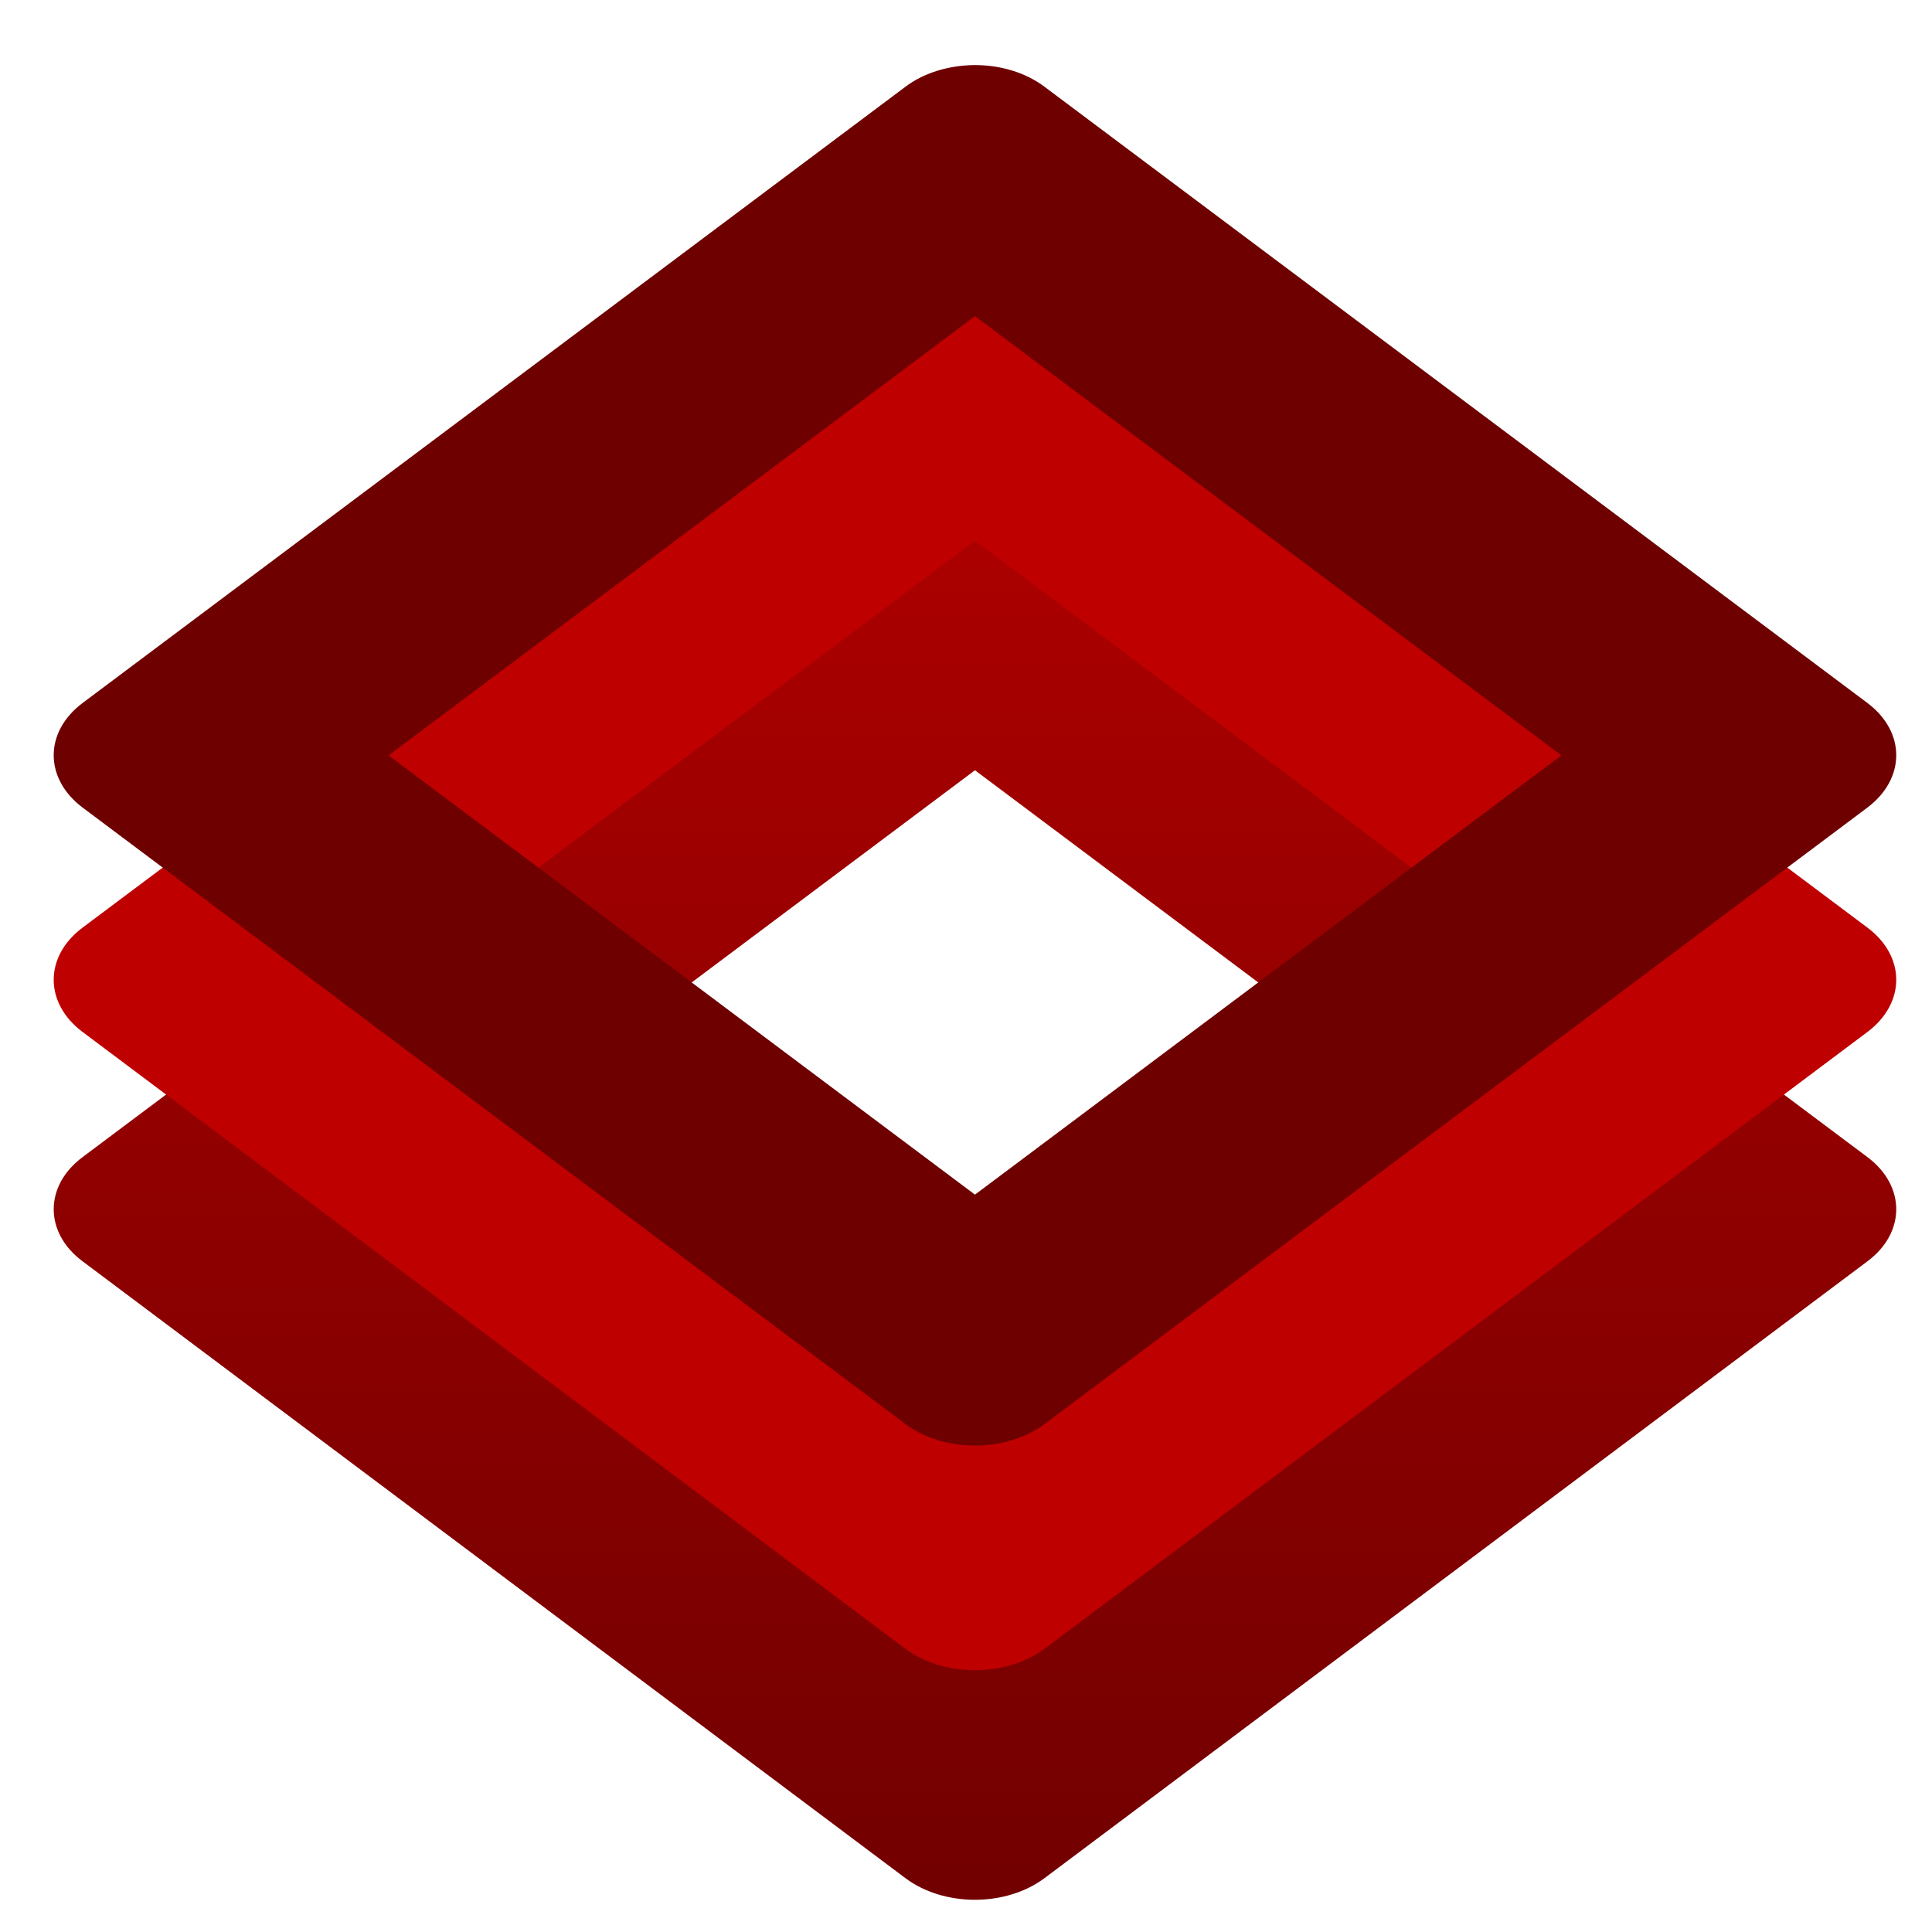 <svg xmlns="http://www.w3.org/2000/svg" xmlns:xlink="http://www.w3.org/1999/xlink" width="64" height="64" viewBox="0 0 64 64" version="1.1"><defs><linearGradient id="linear0" gradientUnits="userSpaceOnUse" x1="0" y1="0" x2="0" y2="1" gradientTransform="matrix(65.429,0,0,64.141,-0.868,1.914)"><stop offset="0" style="stop-color:#bf0000;stop-opacity:1;"/><stop offset="1" style="stop-color:#6e0000;stop-opacity:1;"/></linearGradient></defs><g id="surface1"><path style=" stroke:none;fill-rule:nonzero;fill:url(#linear0);" d="M 32.242 17.199 C 31.398 17.215 30.59 17.465 29.992 17.914 L 2.734 38.332 C 1.461 39.285 1.461 40.832 2.734 41.781 L 29.992 62.215 C 31.266 63.172 33.324 63.172 34.602 62.215 L 61.863 41.781 C 63.133 40.832 63.133 39.285 61.863 38.332 L 34.602 17.914 C 33.977 17.449 33.125 17.191 32.242 17.199 Z M 32.297 25.516 L 51.723 40.066 L 32.297 54.617 L 12.871 40.066 Z M 32.297 25.516 "/><path style=" stroke:none;fill-rule:nonzero;fill:#bf0000;fill-opacity:1;" d="M 32.242 9.602 C 31.398 9.605 30.59 9.863 29.992 10.309 L 2.734 30.73 C 1.461 31.684 1.461 33.227 2.734 34.184 L 29.992 54.617 C 31.266 55.562 33.324 55.562 34.602 54.617 L 61.863 34.184 C 63.133 33.227 63.133 31.684 61.863 30.73 L 34.602 10.309 C 33.977 9.848 33.125 9.586 32.242 9.602 Z M 32.297 17.914 L 51.723 32.461 L 32.297 47.012 L 12.871 32.461 Z M 32.297 17.914 "/><path style=" stroke:none;fill-rule:nonzero;fill:#6e0000;fill-opacity:1;" d="M 32.242 2.156 C 31.398 2.172 30.59 2.422 29.992 2.875 L 2.734 23.289 C 1.461 24.246 1.461 25.789 2.734 26.75 L 29.992 47.172 C 31.266 48.125 33.324 48.125 34.602 47.172 L 61.863 26.75 C 63.133 25.789 63.133 24.246 61.863 23.289 L 34.602 2.875 C 33.977 2.402 33.125 2.145 32.242 2.156 Z M 32.297 10.473 L 51.723 25.023 L 32.297 39.574 L 12.871 25.023 Z M 32.297 10.473 "/></g></svg>
